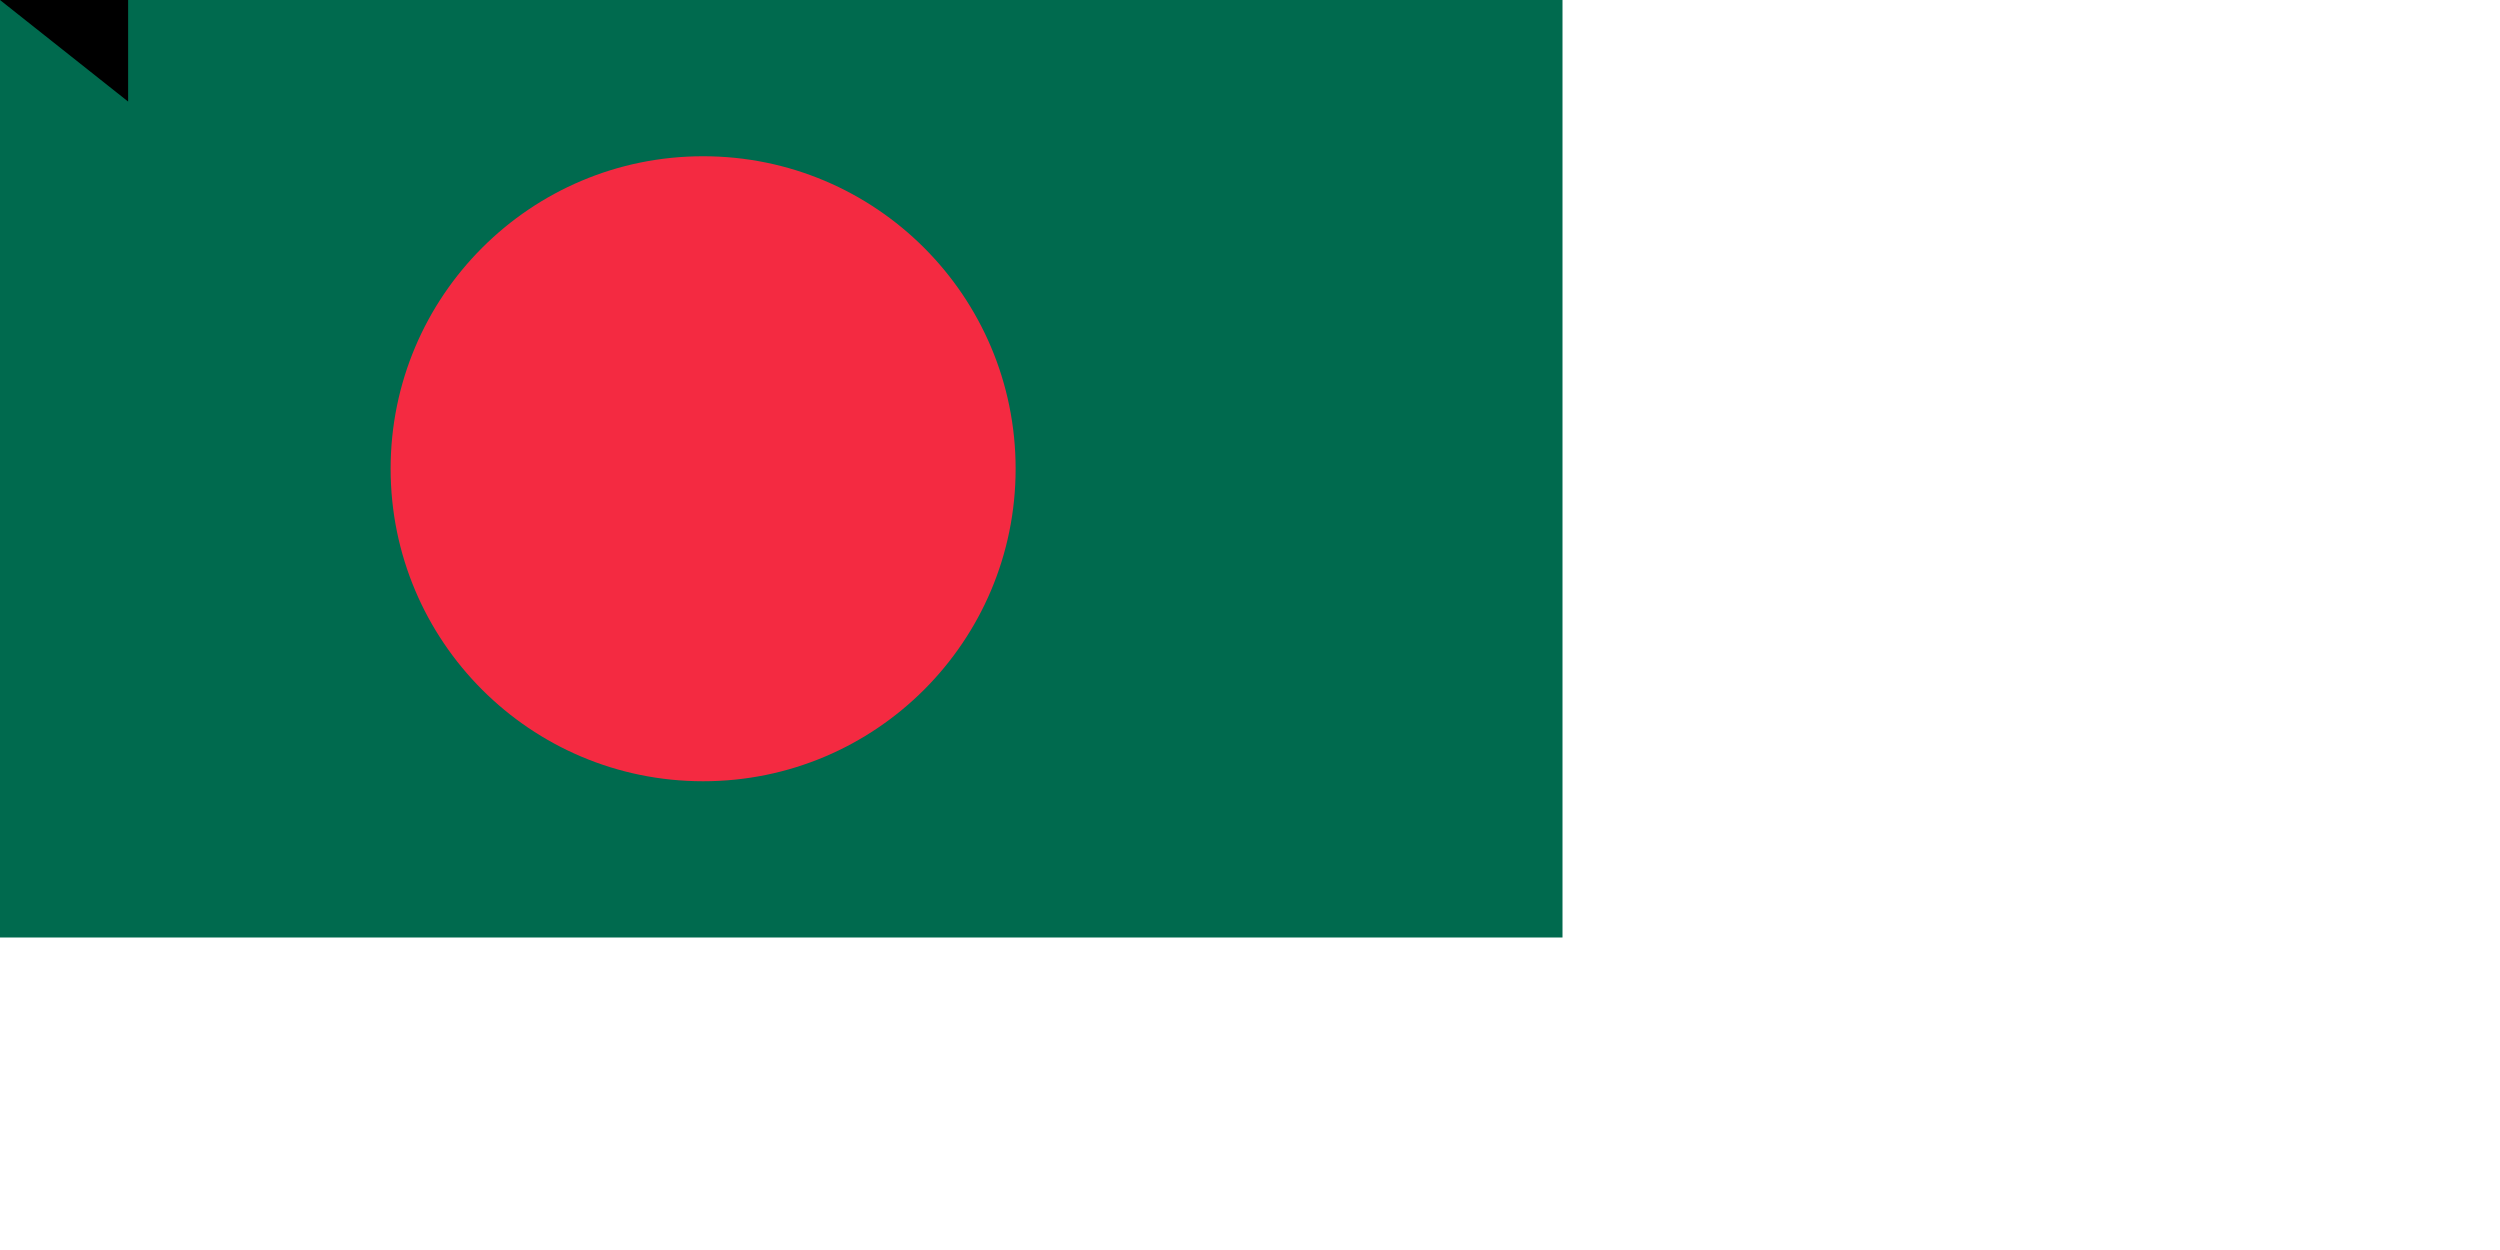 <svg xmlns="http://www.w3.org/2000/svg" width="1600" height="800"><path fill="#006a4e" d="M0 0h1000v600H0z"/><circle cx="450" cy="300" r="200" fill="#f42a41"/><path id="path-b791" d="m m0 82 m0 65 m0 65 m0 65 m0 65 m0 65 m0 65 m0 65 m0 65 m0 65 m0 65 m0 65 m0 65 m0 65 m0 65 m0 65 m0 65 m0 65 m0 65 m0 65 m0 79 m0 101 m0 56 m0 81 m0 65 m0 75 m0 120 m0 74 m0 113 m0 121 m0 65 m0 90 m0 70 m0 99 m0 72 m0 73 m0 56 m0 52 m0 73 m0 87 m0 88 m0 76 m0 109 m0 104 m0 43 m0 80 m0 84 m0 108 m0 50 m0 113 m0 112 m0 120 m0 118 m0 110 m0 86 m0 73 m0 54 m0 120 m0 43 m0 69 m0 118 m0 69 m0 100 m0 48 m0 80 m0 118 m0 79 m0 54 m0 56 m0 103 m0 113 m0 68 m0 118 m0 70 m0 109 m0 70 m0 115 m0 85 m0 108 m0 72 m0 110 m0 107 m0 104 m0 106 m0 107 m0 103 m0 61 m0 61"/>
</svg>